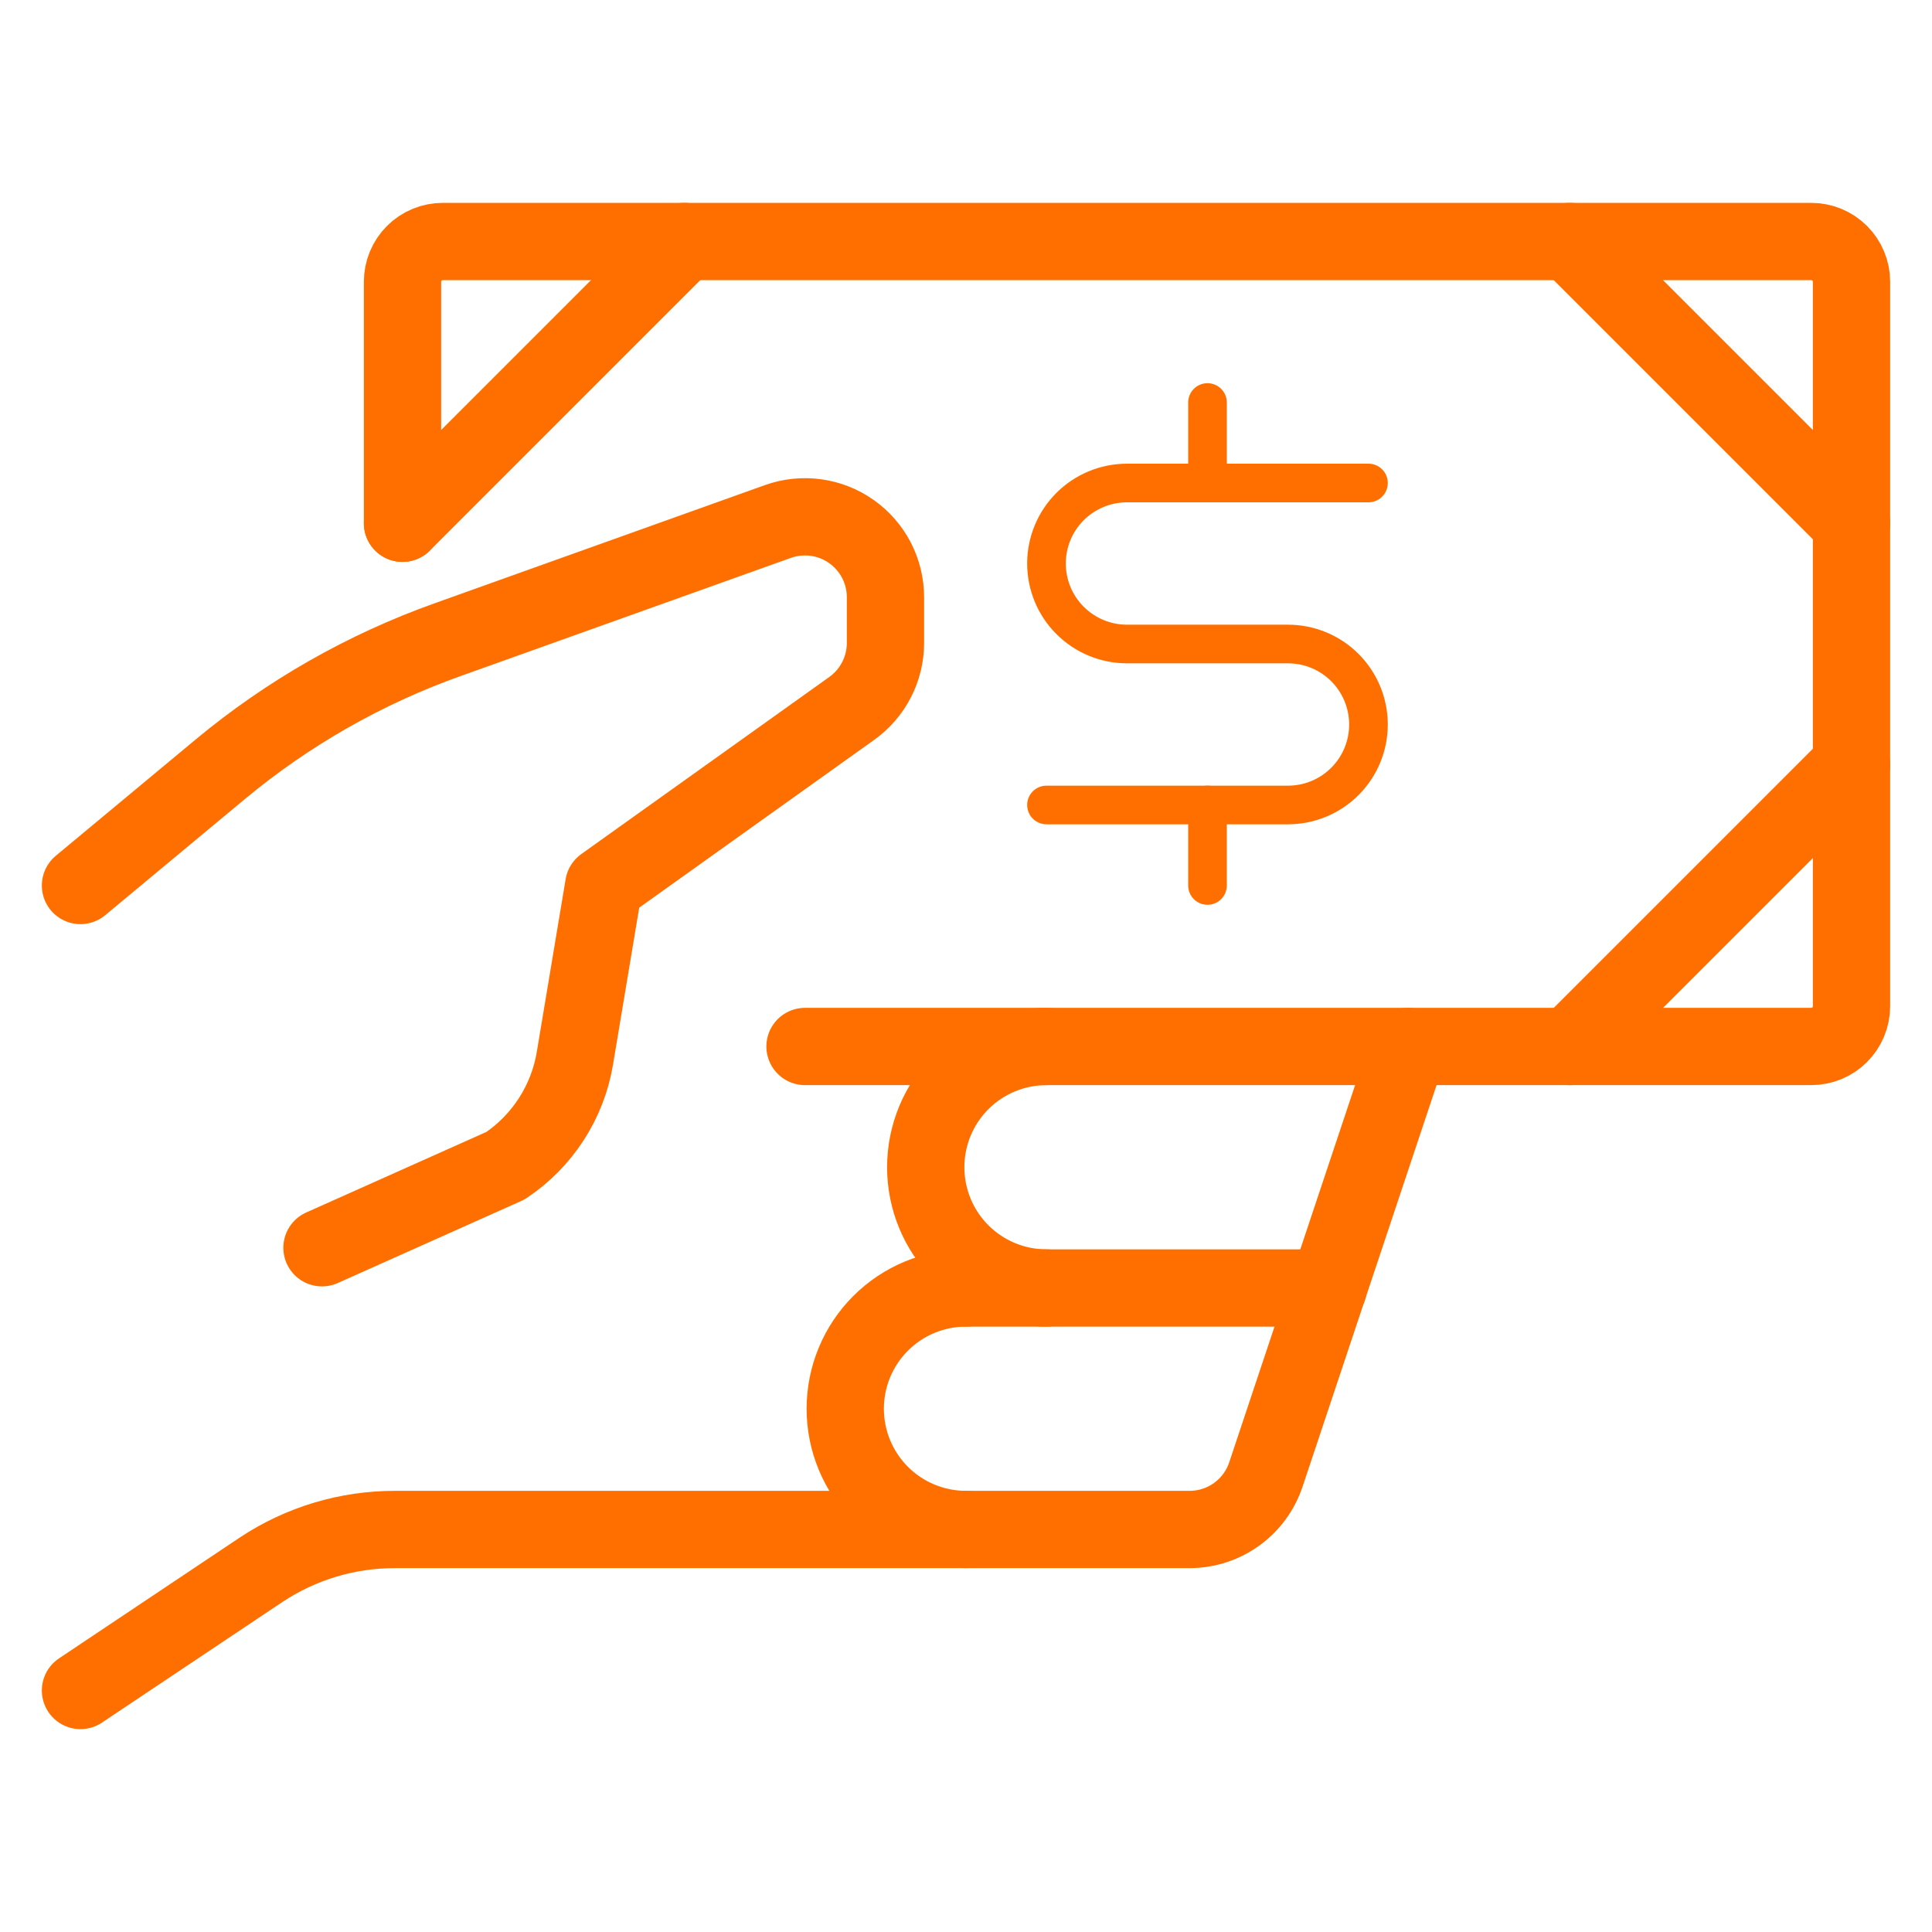 <svg width="50" height="50" viewBox="0 0 50 50" fill="none" xmlns="http://www.w3.org/2000/svg">
<path d="M47.917 13.542L40.625 6.25" stroke="#FF6F00" stroke-width="2" stroke-linecap="round" stroke-linejoin="round"/>
<path d="M10.417 13.542L17.709 6.25" stroke="#FF6F00" stroke-width="2" stroke-linecap="round" stroke-linejoin="round"/>
<path d="M47.917 19.792L40.625 27.084" stroke="#FF6F00" stroke-width="2" stroke-linecap="round" stroke-linejoin="round"/>
<path d="M31.25 20.833V22.916" stroke="#FF6F00" stroke-linecap="round" stroke-linejoin="round"/>
<path d="M31.25 10.417V12.5" stroke="#FF6F00" stroke-linecap="round" stroke-linejoin="round"/>
<path d="M27.083 20.833H33.333C33.886 20.833 34.415 20.614 34.806 20.223C35.197 19.832 35.416 19.302 35.416 18.75C35.416 18.198 35.197 17.668 34.806 17.277C34.415 16.886 33.886 16.667 33.333 16.667H29.166C28.614 16.667 28.084 16.447 27.693 16.056C27.302 15.666 27.083 15.136 27.083 14.583C27.083 14.031 27.302 13.501 27.693 13.11C28.084 12.72 28.614 12.5 29.166 12.5H35.416" stroke="#FF6F00" stroke-linecap="round" stroke-linejoin="round"/>
<path d="M8.333 32.292L13.081 30.169C13.555 29.853 13.959 29.442 14.268 28.964C14.578 28.485 14.786 27.948 14.879 27.386L15.625 22.917L22.043 18.334C22.313 18.141 22.534 17.886 22.685 17.591C22.837 17.297 22.916 16.97 22.916 16.638V15.459C22.916 15.125 22.836 14.796 22.683 14.499C22.529 14.203 22.306 13.948 22.034 13.756C21.761 13.563 21.446 13.439 21.115 13.394C20.784 13.349 20.447 13.384 20.133 13.496L11.591 16.552C9.443 17.317 7.446 18.456 5.693 19.915L2.083 22.917" stroke="#FF6F00" stroke-width="2" stroke-linecap="round" stroke-linejoin="round"/>
<path d="M2.083 43.75L6.758 40.625C7.787 39.942 8.994 39.58 10.229 39.583H30.785C31.223 39.583 31.649 39.446 32.004 39.19C32.359 38.934 32.624 38.573 32.762 38.158L36.458 27.083" stroke="#FF6F00" stroke-width="2" stroke-linecap="round" stroke-linejoin="round"/>
<path d="M34.375 33.333H25" stroke="#FF6F00" stroke-width="2" stroke-linecap="round" stroke-linejoin="round"/>
<path d="M27.083 33.333C26.254 33.333 25.459 33.004 24.873 32.418C24.287 31.832 23.958 31.037 23.958 30.208C23.958 29.379 24.287 28.584 24.873 27.998C25.459 27.412 26.254 27.083 27.083 27.083" stroke="#FF6F00" stroke-width="2" stroke-linecap="round" stroke-linejoin="round"/>
<path d="M25 39.583C24.171 39.583 23.376 39.254 22.79 38.668C22.204 38.082 21.875 37.287 21.875 36.458C21.875 35.629 22.204 34.834 22.79 34.248C23.376 33.662 24.171 33.333 25 33.333" stroke="#FF6F00" stroke-width="2" stroke-linecap="round" stroke-linejoin="round"/>
<path d="M10.417 13.542V7.292C10.417 7.015 10.527 6.75 10.722 6.555C10.917 6.36 11.182 6.25 11.459 6.25H46.875C47.152 6.25 47.416 6.36 47.612 6.555C47.807 6.75 47.917 7.015 47.917 7.292V26.042C47.917 26.318 47.807 26.583 47.612 26.778C47.416 26.974 47.152 27.083 46.875 27.083H20.834" stroke="#FF6F00" stroke-width="2" stroke-linecap="round" stroke-linejoin="round"/>
</svg>
